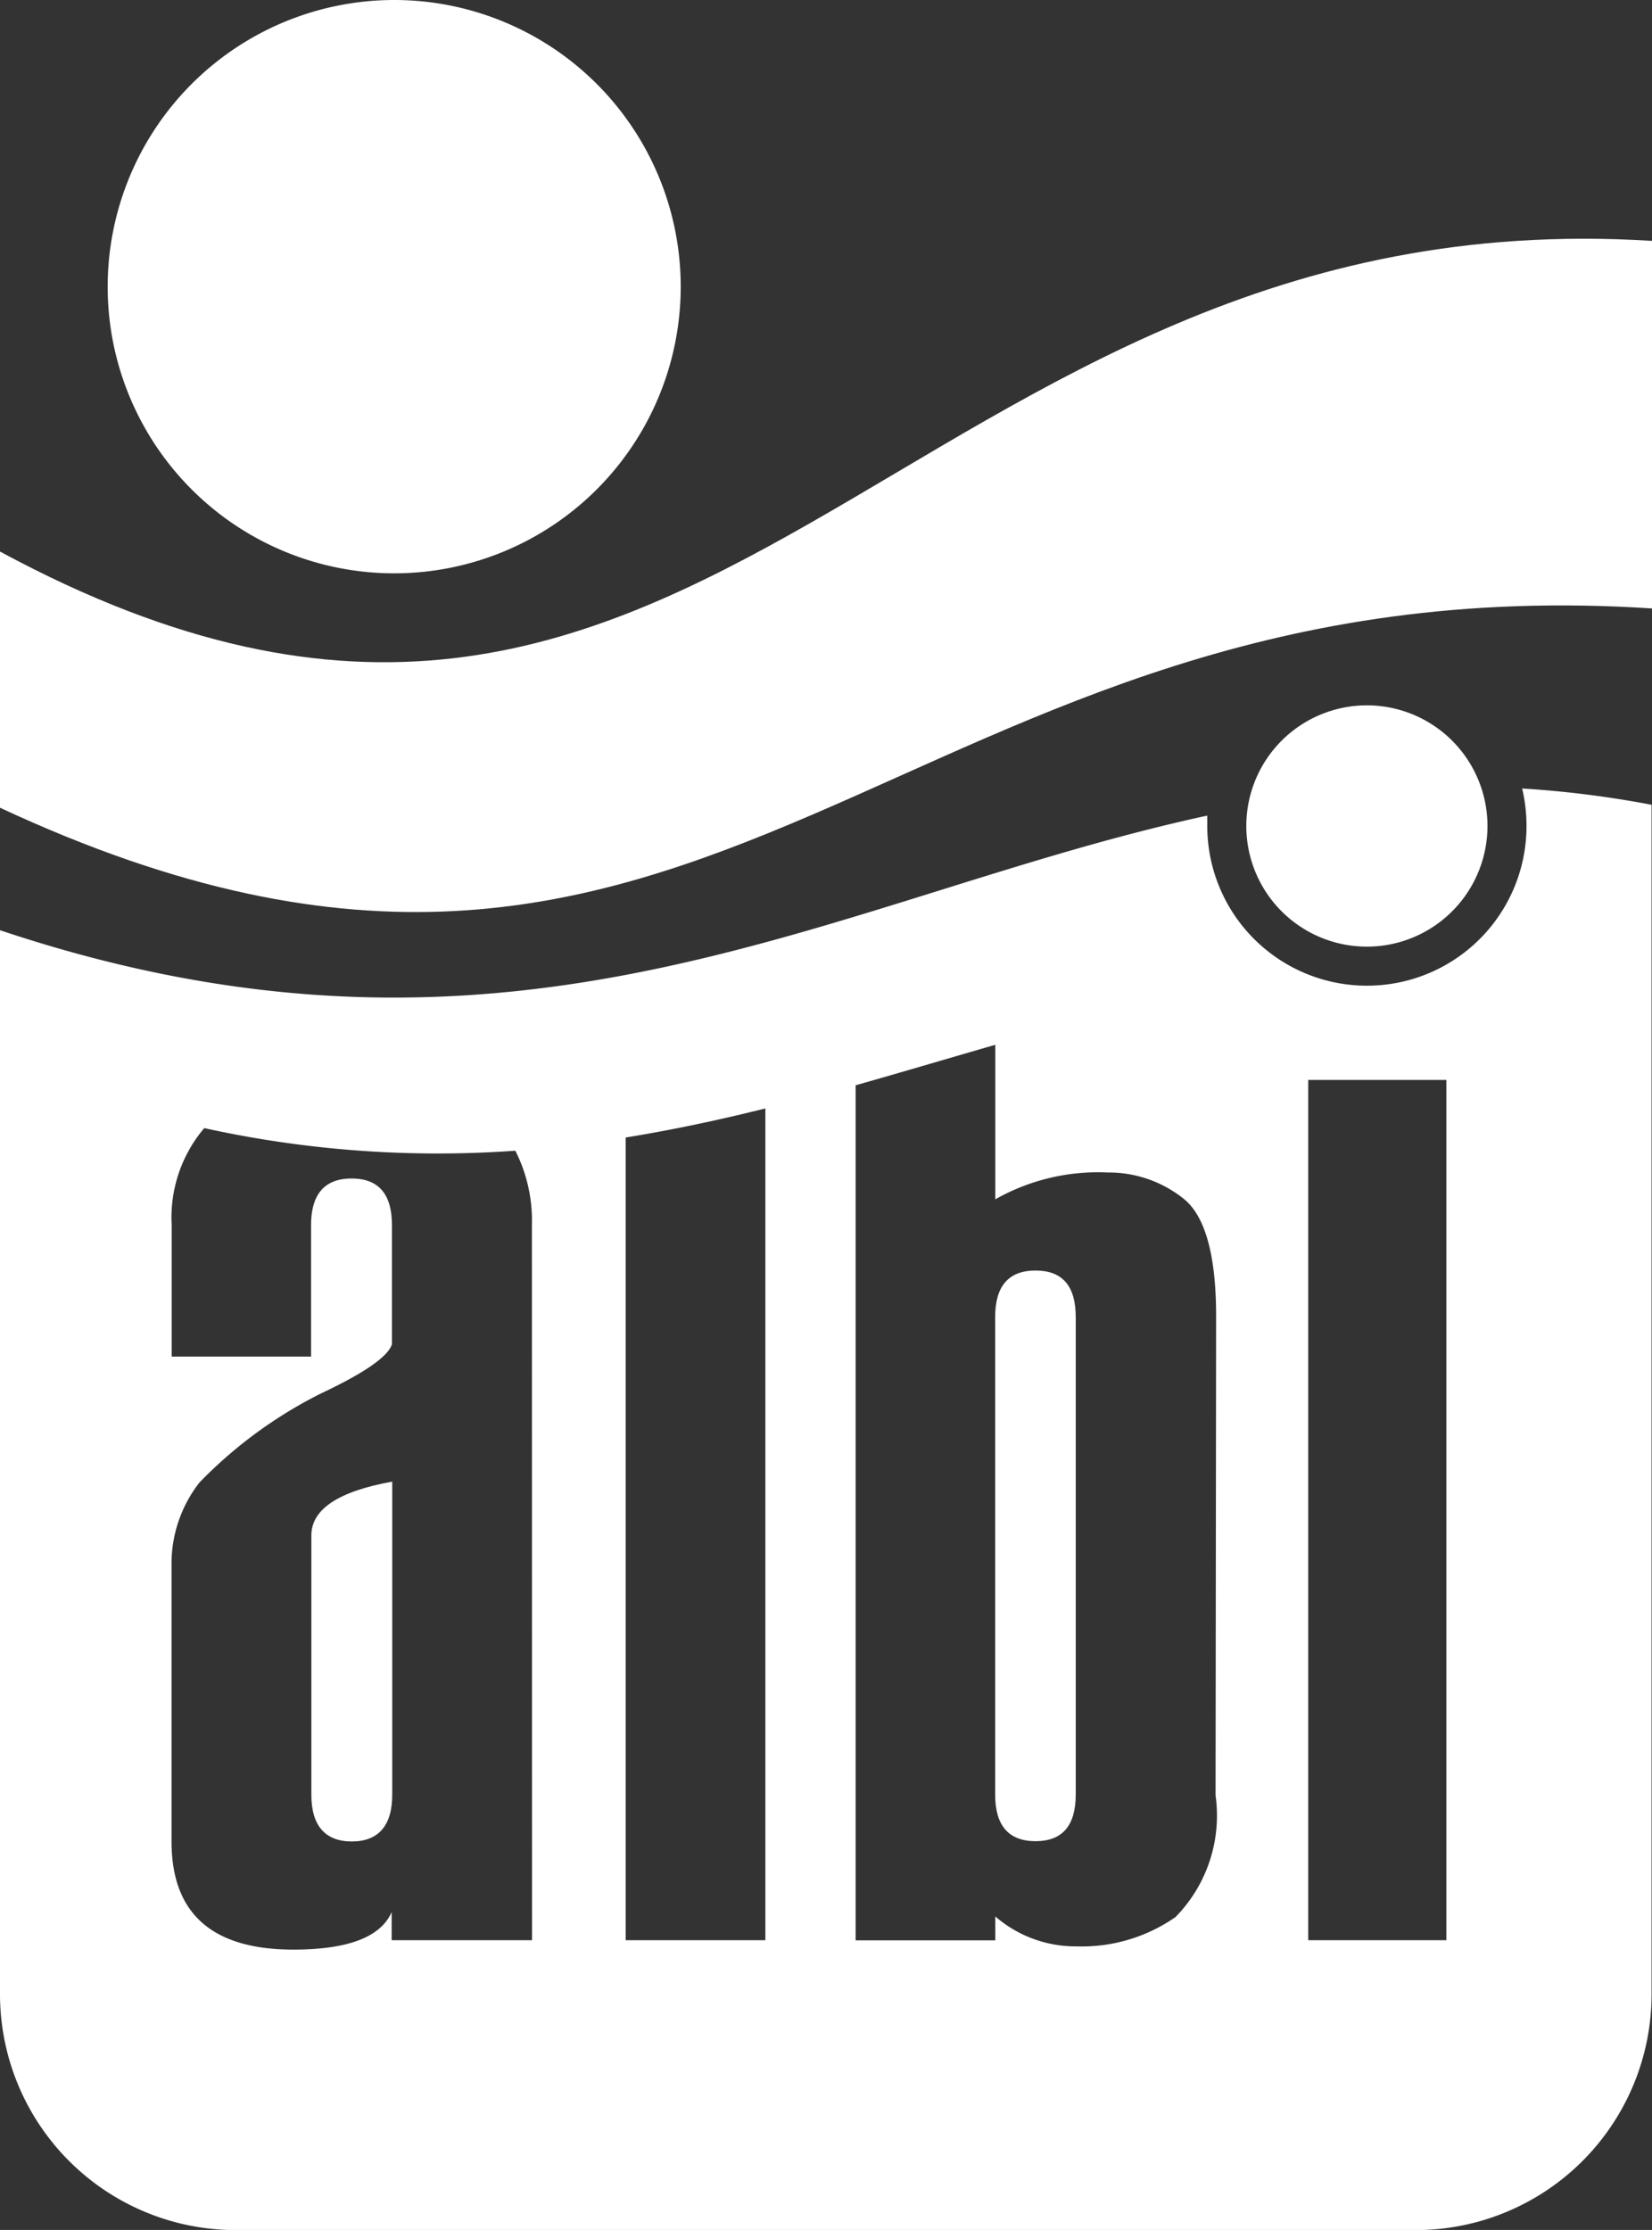 <svg xmlns="http://www.w3.org/2000/svg" width="11.768" height="15.877" viewBox="0 0 11.768 15.877">
  <rect x="0" y="0" width="11.768" height="15.877" fill="#333333" stroke="none"/>
  <g id="Group_903" data-name="Group 903" transform="translate(-434.737 -90.535)">
    <path id="Path_658" data-name="Path 658" d="M13.905,228.691a2.041,2.041,0,1,1-2.041,2.041A2.042,2.042,0,0,1,13.905,228.691Z" transform="translate(423.64 -138.156)" fill="#fff" fill-rule="evenodd"/>
    <g id="Group_902" data-name="Group 902" transform="translate(434.737 96.149)">
      <path id="Path_641" data-name="Path 641" d="M56.772,292.533q-.288,0-.288.331v3.4q0,.332.288.332c.191,0,.286-.111.286-.332v-3.4C57.058,292.643,56.963,292.533,56.772,292.533Z" transform="translate(-49.395 -289.101)" fill="#fff"/>
      <path id="Path_642" data-name="Path 642" d="M22.107,303.522v1.846c0,.221.1.332.288.332s.288-.111.288-.332v-2.23C22.3,303.207,22.106,303.335,22.107,303.522Z" transform="translate(-19.889 -298.203)" fill="#fff"/>
      <path id="Path_643" data-name="Path 643" d="M17.3,268.315a1.158,1.158,0,0,1,.031.267,1.136,1.136,0,0,1-1.137,1.137h0a1.137,1.137,0,0,1-1.137-1.137c0-.025,0-.05,0-.074-2.643.571-4.9,2.054-8.6.816V276.9h0a1.68,1.68,0,0,0,1.679,1.679h8.407a1.68,1.68,0,0,0,1.679-1.679l0-8.469A7.326,7.326,0,0,0,17.3,268.315Zm-7.053,8.2h-1v-.2c-.078.178-.312.267-.7.267q-.868,0-.868-.769v-1.963a.938.938,0,0,1,.2-.595,3.2,3.2,0,0,1,.865-.633q.463-.218.505-.35v-.848q0-.333-.288-.332c-.191,0-.288.111-.288.332v.936H7.68v-.936a.983.983,0,0,1,.232-.691,7.741,7.741,0,0,0,2.216.161,1.1,1.1,0,0,1,.118.53Zm1.662,0h-.995V270.8c.339-.055.67-.126.995-.207Zm3.207-1.031a1.031,1.031,0,0,1-.285.866,1.167,1.167,0,0,1-.706.209.874.874,0,0,1-.578-.213v.17h-.995v-6.088c.333-.094.664-.193.995-.288v1.1a1.486,1.486,0,0,1,.8-.191.855.855,0,0,1,.538.184q.236.184.235.847Zm1.644,1.031h-.984V270.39h.984Z" transform="translate(-6.457 -268.315)" fill="#fff"/>
    </g>
    <path id="Path_659" data-name="Path 659" d="M18.225,240.705v2.617c-5.406-.352-6.646,3.805-11.768,1.419v-1.824C11.52,245.65,12.878,240.371,18.225,240.705Z" transform="translate(428.28 -148.455)" fill="#fff"/>
    <path id="Path_660" data-name="Path 660" d="M69.964,264.138a.859.859,0,1,1-.858.859A.859.859,0,0,1,69.964,264.138Z" transform="translate(374.509 -168.581)" fill="#fff" fill-rule="evenodd"/>
  </g>
</svg>
